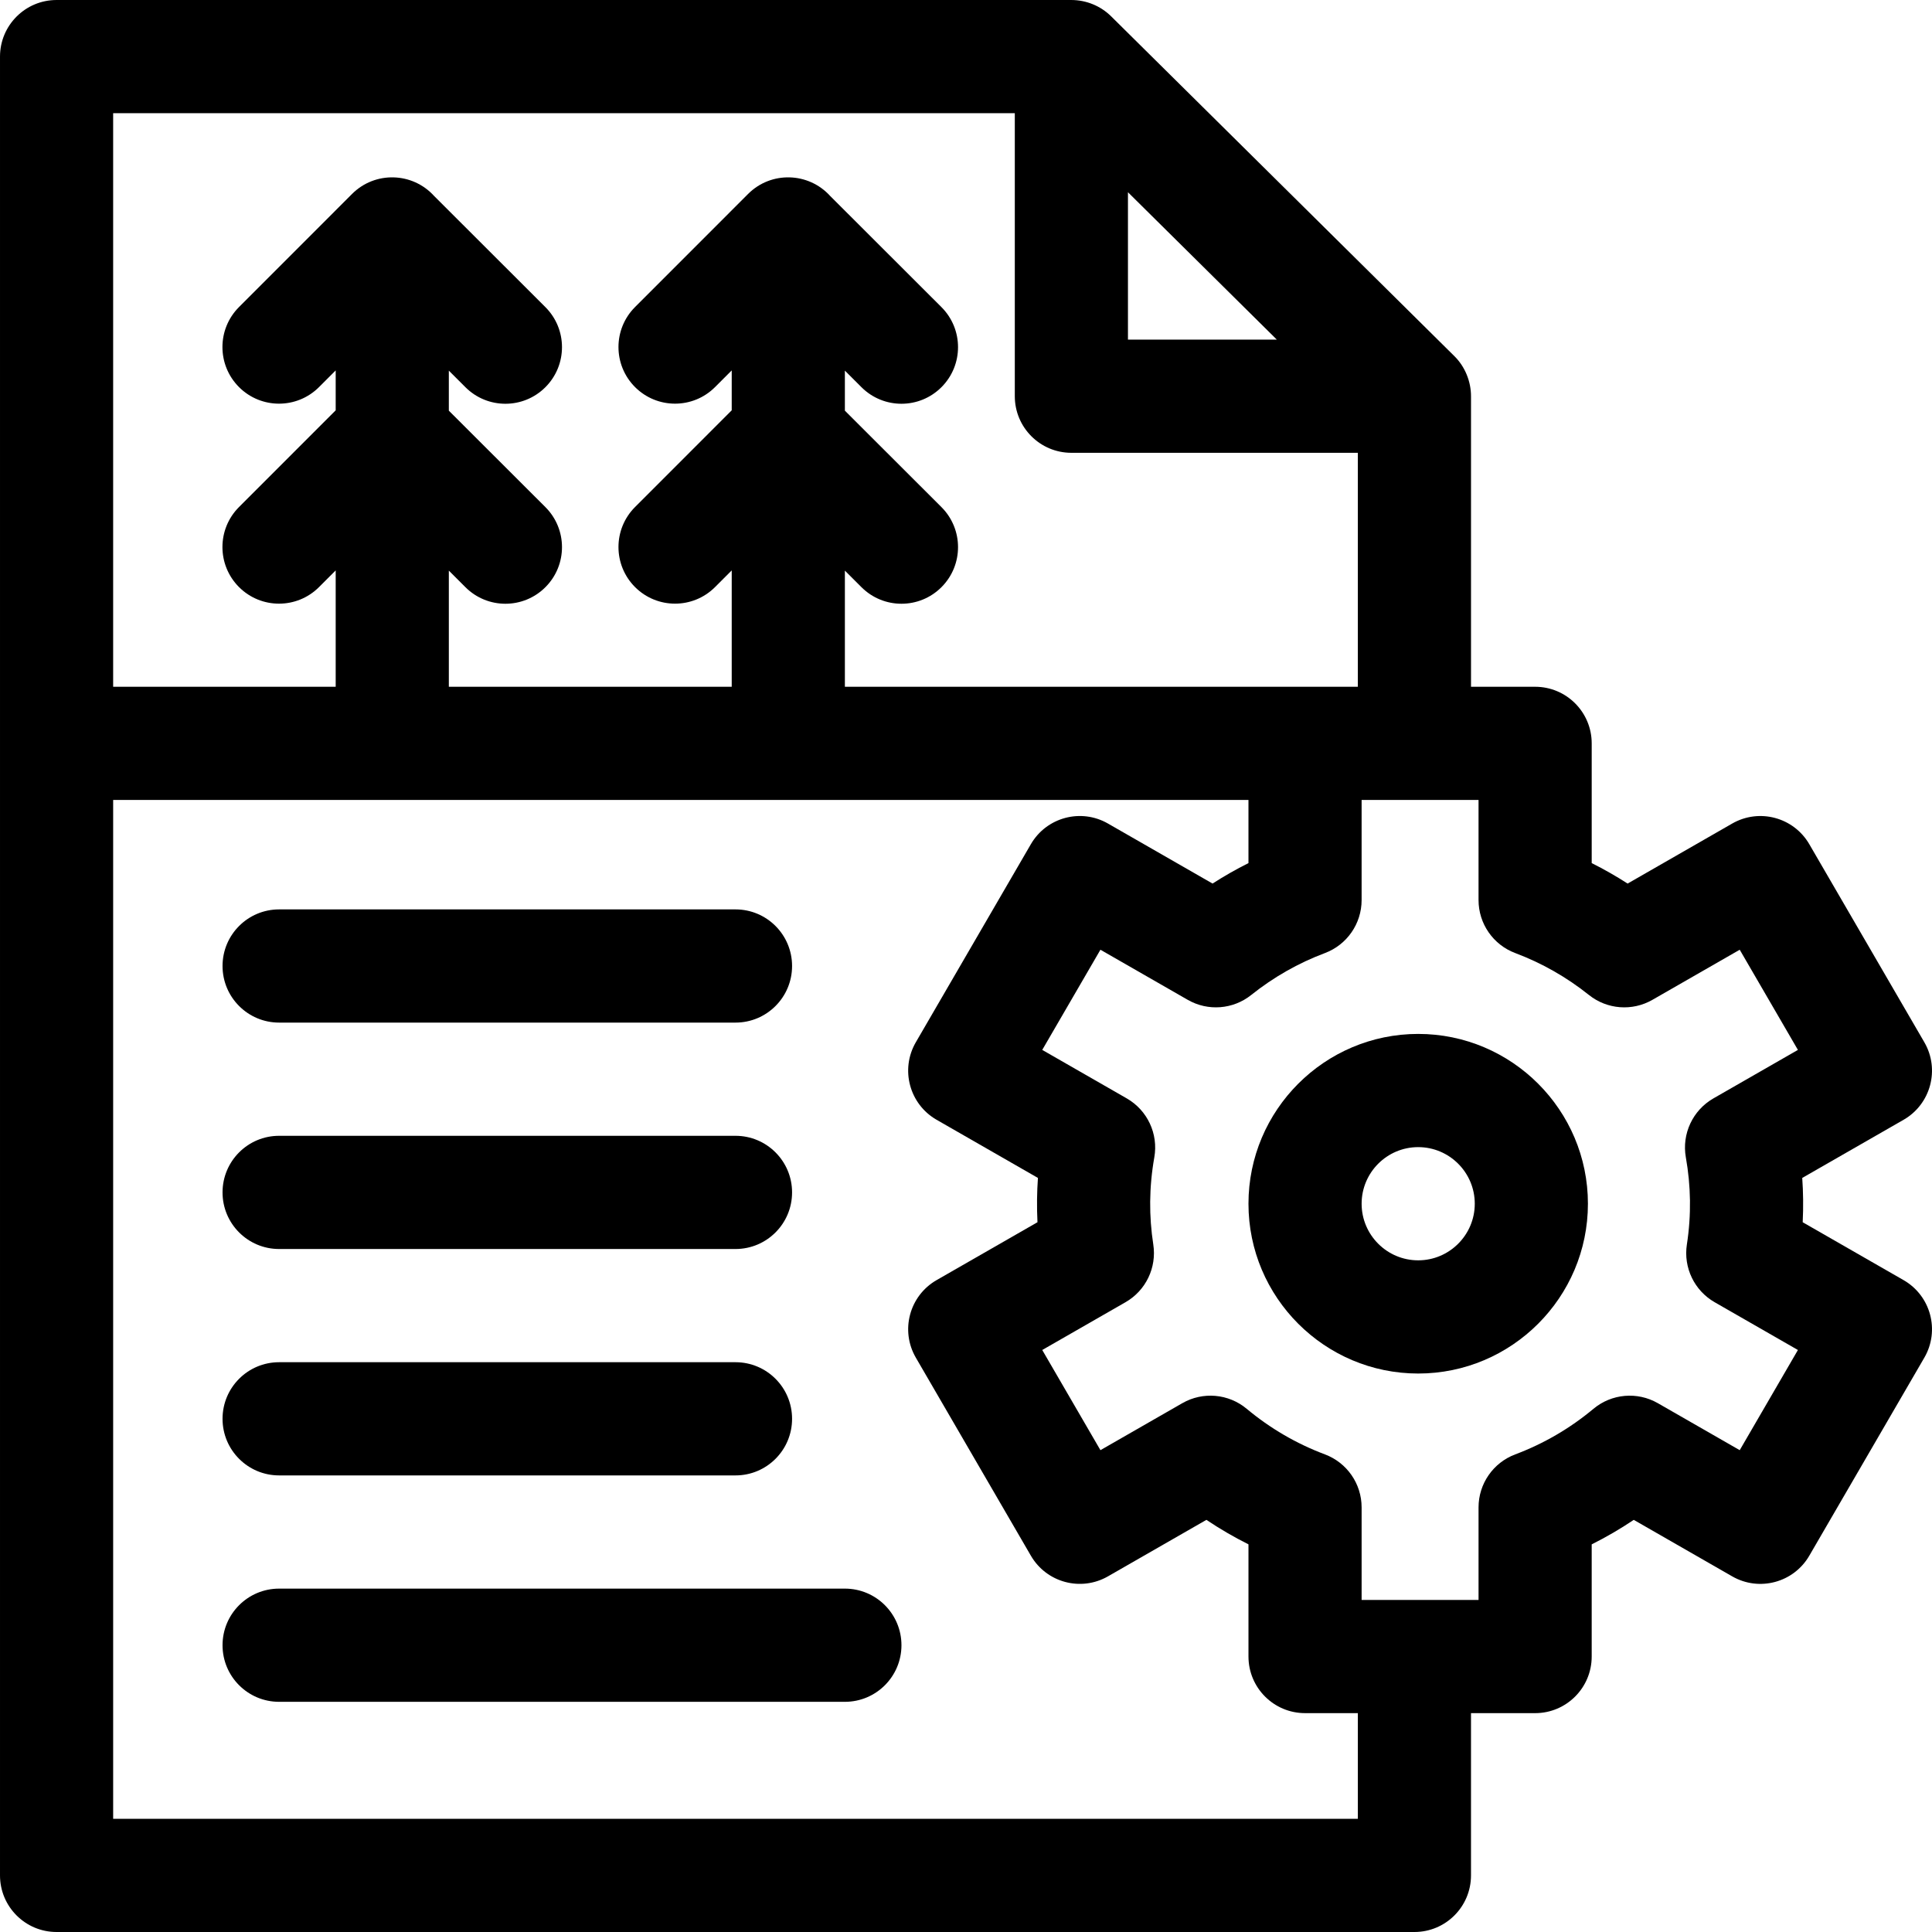 <svg id="Capa_1" enable-background="new 0 0 512 512" height="512" viewBox="0 0 512 512" width="512" xmlns="http://www.w3.org/2000/svg"><g><path d="m73.968 331h120.947c8.281 0 14.993-6.716 14.993-15s-6.713-15-14.993-15h-120.947c-8.281 0-14.993 6.716-14.993 15s6.712 15 14.993 15z"/><path d="m73.968 271h120.947c8.281 0 14.993-6.716 14.993-15s-6.713-15-14.993-15h-120.947c-8.281 0-14.993 6.716-14.993 15s6.712 15 14.993 15z"/><path d="m73.968 391h120.947c8.281 0 14.993-6.716 14.993-15s-6.713-15-14.993-15h-120.947c-8.281 0-14.993 6.716-14.993 15s6.712 15 14.993 15z"/><path d="m223.903 421h-149.935c-8.281 0-14.993 6.716-14.993 15s6.713 15 14.993 15h149.935c8.281 0 14.993-6.716 14.993-15s-6.713-15-14.993-15z"/><path d="m504.465 339.245-26.732-15.34c.199-4.108.142-7.973-.121-11.74l26.854-15.41c7.208-4.138 9.679-13.36 5.503-20.548l-30.487-52.486c-4.143-7.135-13.269-9.578-20.424-5.476l-27.723 15.91c-3.076-1.98-6.252-3.791-9.517-5.425v-31.73c0-8.284-6.713-15-14.993-15h-16.993v-77c0-3.847-1.546-7.825-4.447-10.662l-90.911-90c-2.818-2.789-6.617-4.338-10.597-4.338h-268.884c-8.28 0-14.993 6.716-14.993 15v482c0 8.284 6.713 15 14.993 15h359.844c8.281 0 14.993-6.716 14.993-15v-43h16.993c8.281 0 14.993-6.716 14.993-15v-29.728c3.85-1.925 7.57-4.092 11.147-6.493l26.094 14.976c7.156 4.105 16.28 1.659 20.424-5.476l30.487-52.486c4.177-7.188 1.706-16.41-5.503-20.548zm-205.545-288.299 39.45 39.054h-39.45zm-29.987-20.946v75c0 8.284 6.713 15 14.993 15h75.917v62c-10.752 0-117.387 0-135.941 0v-30.78l4.4 4.395c5.855 5.848 15.349 5.851 21.204-.018 5.851-5.862 5.843-15.36-.018-21.213l-25.587-25.555v-10.609l4.4 4.395c5.855 5.848 15.349 5.851 21.204-.018 5.851-5.862 5.843-15.36-.018-21.213l-29.488-29.452c-5.757-6.346-15.673-6.612-21.743-.539l-29.963 29.975c-5.856 5.857-5.856 15.354 0 21.213 5.854 5.858 15.348 5.858 21.204 0l4.417-4.419v10.575l-25.621 25.631c-5.856 5.857-5.856 15.354 0 21.213 5.854 5.858 15.348 5.858 21.204 0l4.417-4.419v30.838h-74.967v-30.78l4.4 4.395c5.855 5.848 15.349 5.851 21.204-.018 5.851-5.862 5.843-15.36-.018-21.213l-25.587-25.555v-10.609l4.4 4.395c5.855 5.848 15.349 5.851 21.204-.018 5.851-5.862 5.843-15.36-.018-21.213l-29.488-29.452c-5.77-6.359-15.684-6.601-21.743-.539l-29.96 29.975c-5.856 5.857-5.856 15.354 0 21.213 5.854 5.858 15.348 5.858 21.204 0l4.417-4.419v10.575l-25.621 25.631c-5.856 5.857-5.856 15.354 0 21.213 5.854 5.858 15.348 5.858 21.204 0l4.417-4.419v30.838h-58.975v-152zm90.911 452h-329.857v-270h300.869v16.73c-3.265 1.634-6.442 3.444-9.517 5.425l-27.723-15.91c-7.156-4.105-16.28-1.659-20.424 5.476l-30.487 52.486c-4.177 7.188-1.705 16.41 5.502 20.548l26.854 15.41c-.263 3.766-.32 7.631-.121 11.74l-26.732 15.34c-7.209 4.138-9.68 13.359-5.503 20.548l30.487 52.486c4.142 7.134 13.268 9.578 20.424 5.476l26.094-14.976c3.577 2.401 7.298 4.568 11.147 6.492v29.729c0 8.284 6.713 15 14.993 15h13.994zm86.923-175.292c1.331 7.534 1.488 15.223.273 23.091-.947 6.132 1.978 12.214 7.357 15.301l22.069 12.663-15.42 26.547-21.701-12.453c-5.443-3.122-12.251-2.525-17.065 1.493-6.208 5.181-13.182 9.245-20.727 12.079-5.849 2.197-9.723 7.793-9.723 14.043v24.528h-30.987v-24.529c0-6.251-3.875-11.847-9.724-14.043-7.545-2.833-14.517-6.896-20.726-12.078-4.816-4.019-11.623-4.615-17.065-1.493l-21.701 12.453-15.42-26.547 22.069-12.663c5.379-3.087 8.303-9.169 7.357-15.301-1.15-7.449-1.132-15.133.273-23.091 1.099-6.227-1.822-12.474-7.304-15.62l-22.395-12.851 15.42-26.547 23.143 13.281c5.339 3.063 12.006 2.553 16.816-1.29 5.918-4.728 12.49-8.465 19.532-11.108 5.85-2.196 9.725-7.793 9.725-14.044v-26.529h30.987v26.528c0 6.251 3.874 11.847 9.724 14.043 7.043 2.646 13.614 6.383 19.533 11.11 4.809 3.843 11.478 4.354 16.816 1.29l23.143-13.281 15.42 26.547-22.395 12.851c-5.482 3.146-8.403 9.393-7.304 15.62z"/><path d="m375.837 274c-24.803 0-44.98 20.187-44.98 45s20.178 45 44.98 45c24.803 0 44.98-20.187 44.98-45s-20.177-45-44.98-45zm0 60c-8.268 0-14.993-6.729-14.993-15s6.726-15 14.993-15c8.268 0 14.993 6.729 14.993 15s-6.725 15-14.993 15z"/></g></svg>